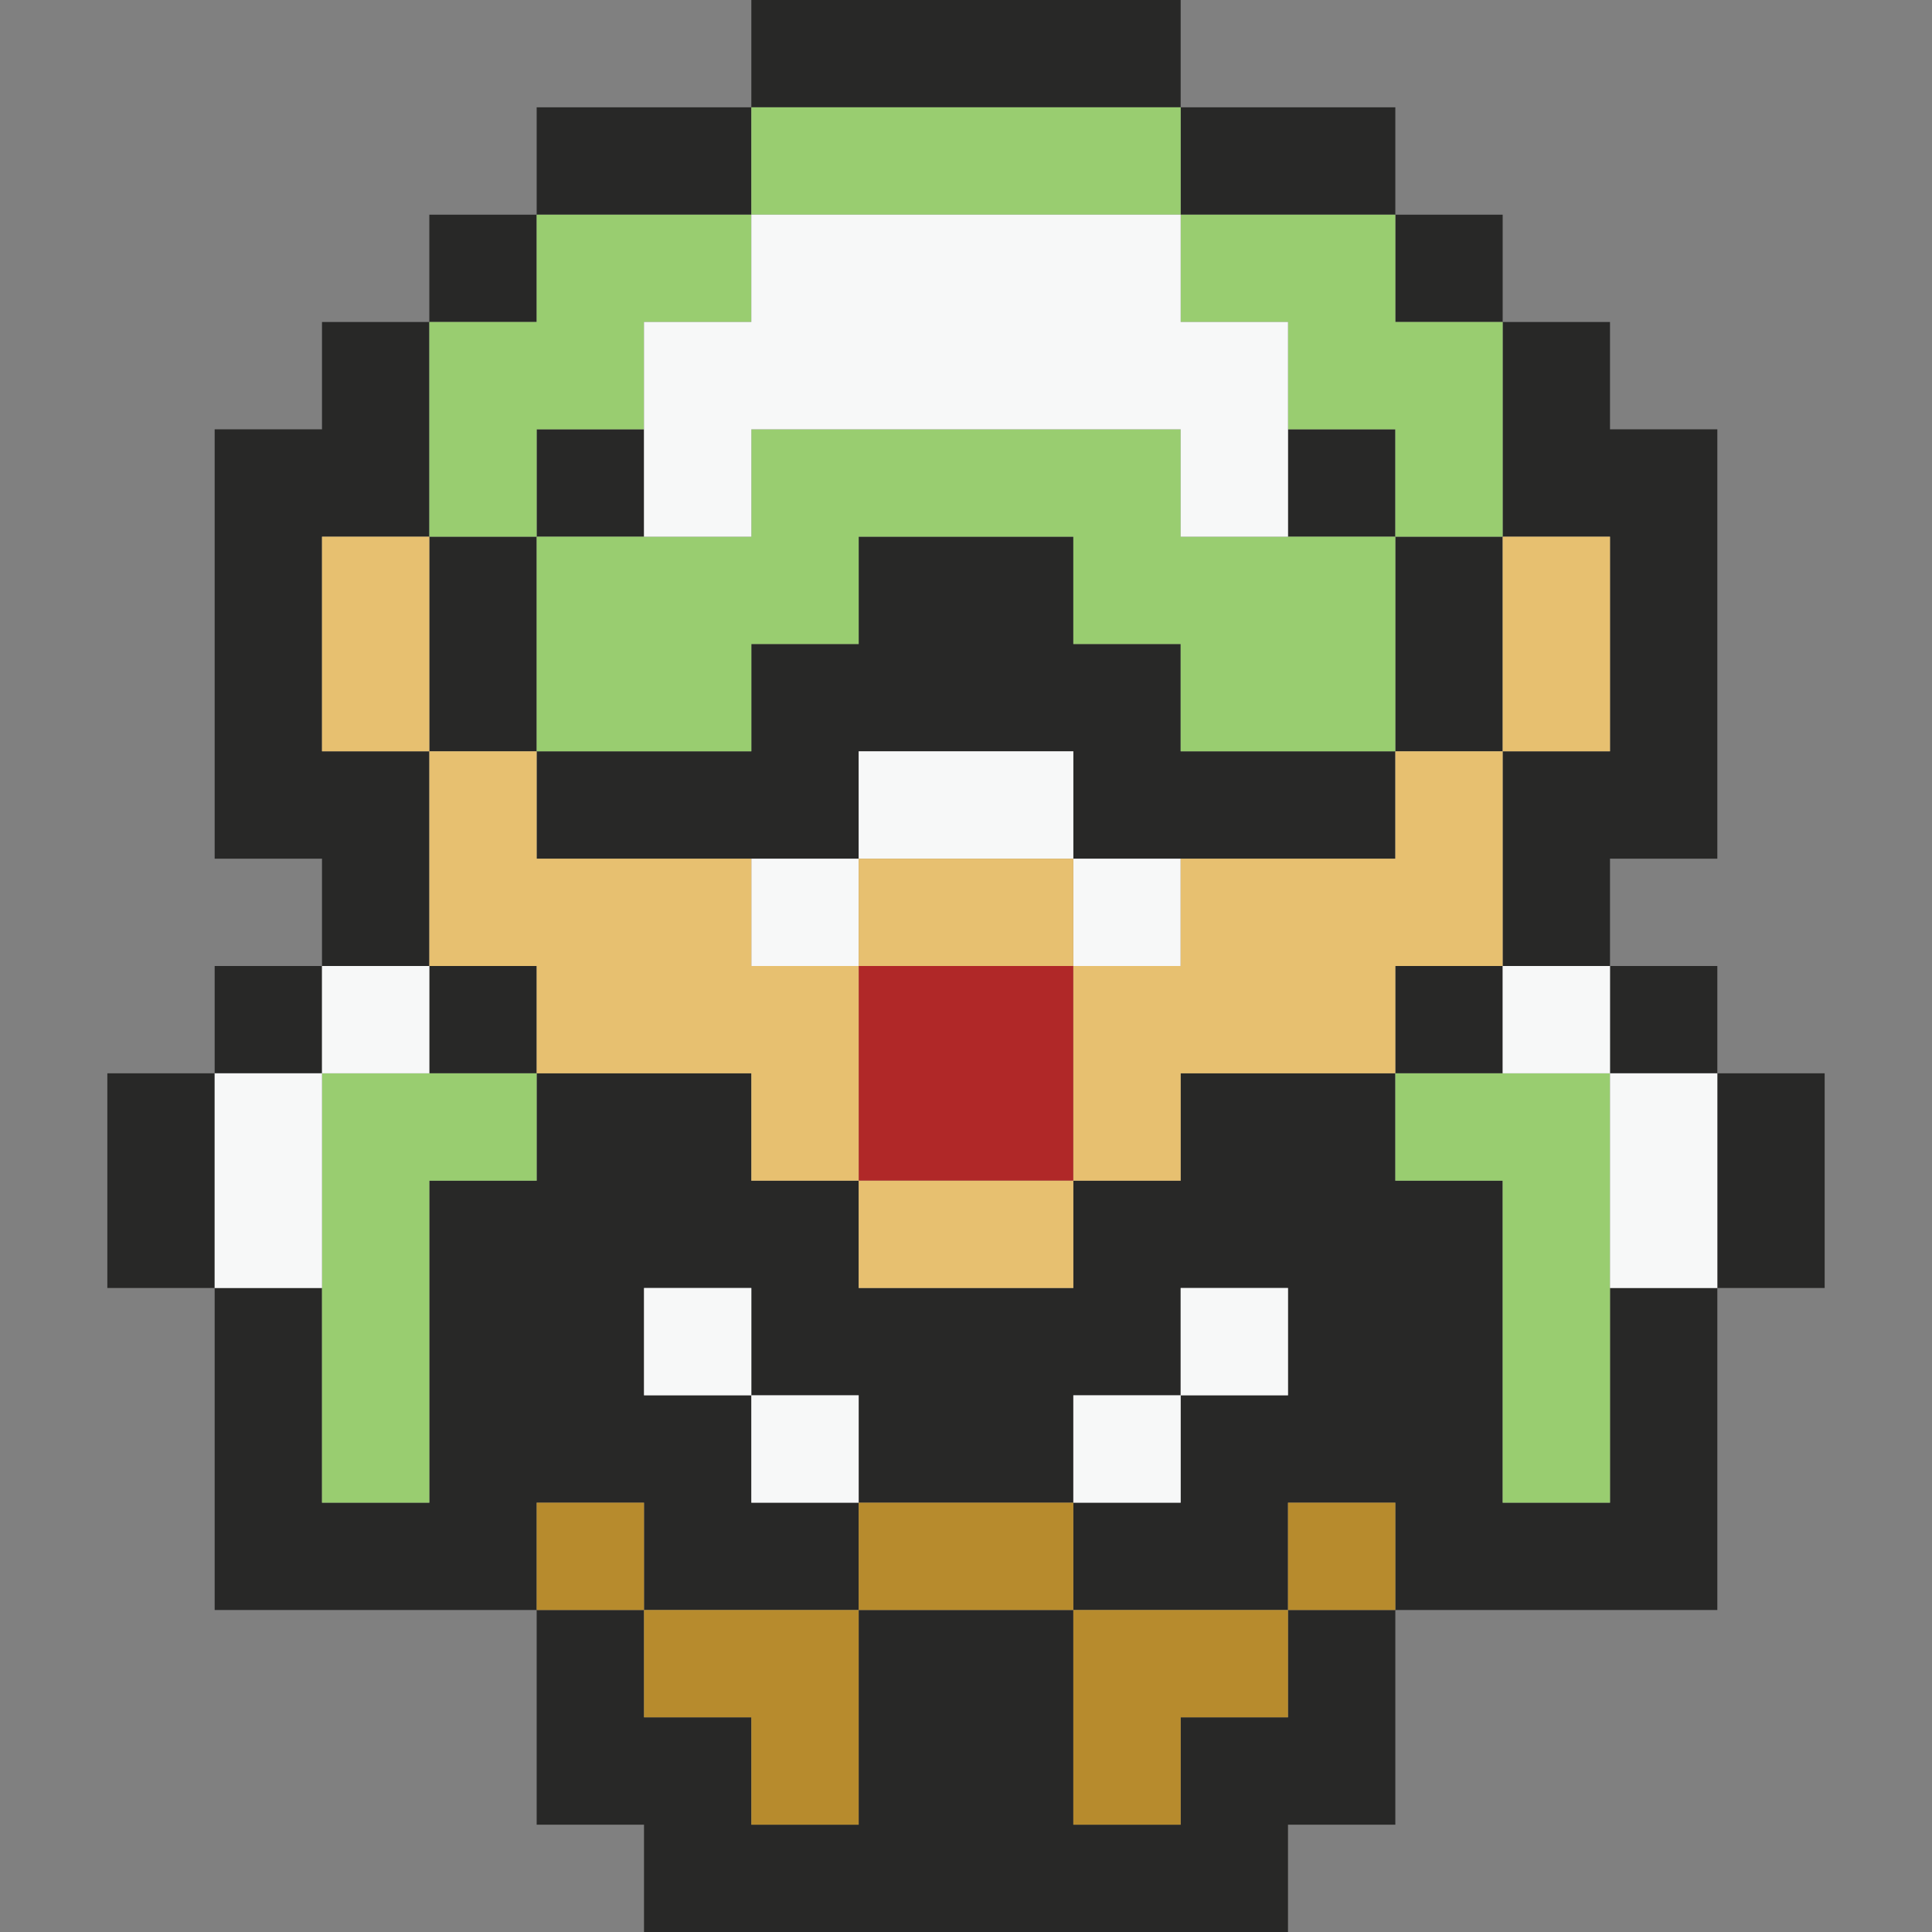 <svg xmlns="http://www.w3.org/2000/svg" viewBox="0 0 18 18"><rect x="0" y="0" width="18" height="18" fill="#808080" stroke="none"/><g id="Agahnim"><path d="M2,10v2H1V10ZM3,9H2v1H3ZM4,7H3V5H4V3H3V4H2V8H3V9H4ZM5,2H4V3H5ZM7,1H5V2H7Zm4-1H7V1h4Zm2,2V1H11V2Zm1,1V2H13V3Zm1,2V7H14V9h1V8h1V4H15V3H14V5Zm1,5V9H15v1Zm0,0v2h1V10Zm-1,4H14V11H13V10H11v1H10v1H8V11H7V10H5v1H4v3H3V12H2v3H5V14H6v1H8V14H7V13H6V12H7v1H8v1h2V13h1V12h1v1H11v1H10v1h2V14h1v1h3V12H15Zm-3,2H11v1H10V15H8v2H7V16H6V15H5v2H6v1h6V17h1V15H12ZM6,4H5V5H6Zm6,0V5h1V4ZM5,5H4V7H5ZM8,8V7h2V8h3V7H11V6H10V5H8V6H7V7H5V8Zm6-3H13V7h1ZM4,9v1H5V9Zm9,1h1V9H13Z" fill="#282827"/><path d="M10,11H8V9h2Z" fill="#b02828"/><path d="M5,10v1H4v3H3V10Zm8,0v1h1v3h1V10ZM6,4V3H7V2H5V3H4V5H5V4Zm5-3H7V2h4Zm1,2V4h1V5h1V3H13V2H11V3Zm1,4V5H11V4H7V5H5V7H7V6H8V5h2V6h1V7Z" fill="#99cd70"/><path d="M6,14v1H5V14Zm2,0v1h2V14Zm4,0v1h1V14ZM6,16H7v1H8V15H6Zm4,1h1V16h1V15H10Z" fill="#b78b2d"/><path d="M2,10H3v2H2Zm9-8H7V3H6V5H7V4h4V5h1V3H11ZM7,9H8V8H7Zm3-2H8V8h2Zm1,2V8H10V9ZM3,10H4V9H3Zm3,2v1H7V12Zm1,2H8V13H7Zm3,0h1V13H10Zm1-1h1V12H11Zm3-4v1h1V9Zm1,1v2h1V10Z" fill="#f7f8f8"/><path d="M4,5V7H3V5ZM7,9V8H5V7H4V9H5v1H7v1H8V9Zm3-1H8V9h2ZM8,12h2V11H8Zm5-4H11V9H10v2h1V10h2V9h1V7H13Zm1-3V7h1V5Z" fill="#e7c070"/></g></svg>